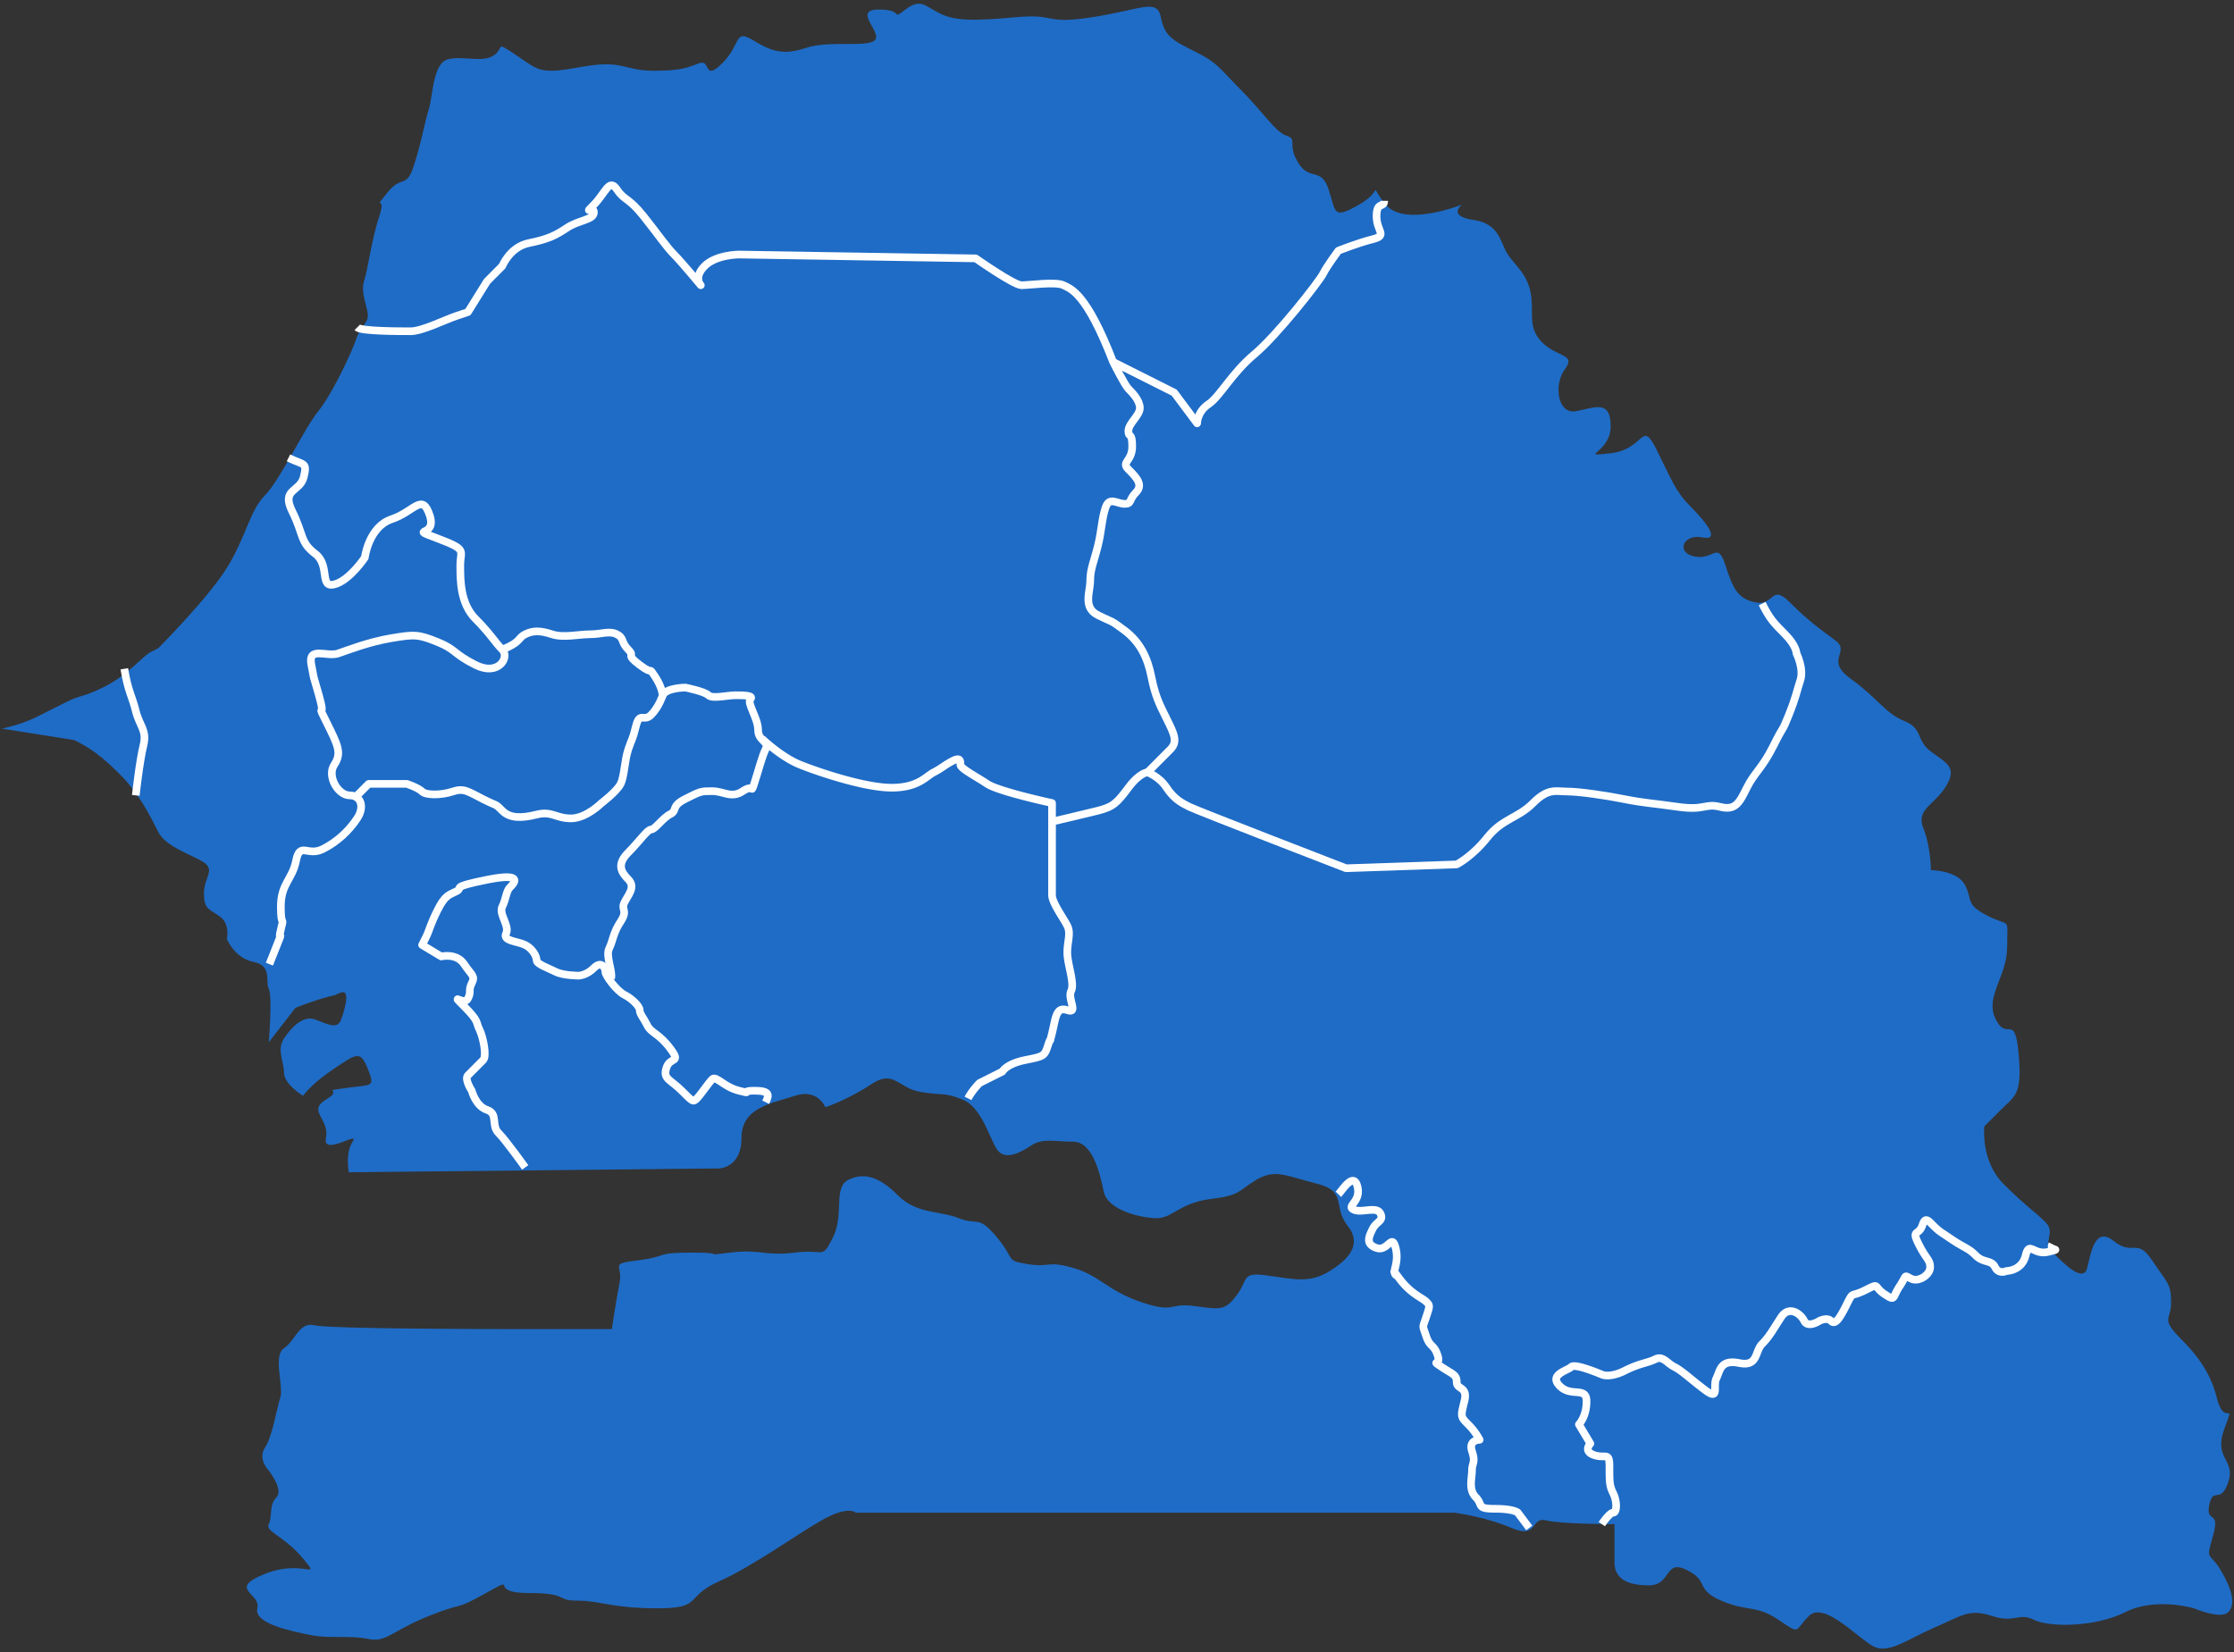 <svg xmlns="http://www.w3.org/2000/svg" width="292" height="216" viewBox="0 0 292 216">
    <rect x="0" y="0" width="292" height="216" fill="#333333" stroke="none"/>
    <g fill="none" fill-rule="evenodd">
        <path fill="#1F6CC6" d="M.25 95.25s2.49-.5 4.484-1.5l3.986-2c1.993-1 1.993-.5 4.983-2 2.99-1.5 4.983-4 5.98-4.5l.996-.5s6.478-6.5 8.97-10.5c2.49-4 2.99-7.5 4.982-9.5 1.994-2 4.983-8.5 6.977-11 1.993-2.5 4.484-8 4.982-9.5.499-1.5 1.495-2 1.495-3s-.996-3-.498-4.5.997-5.5 1.993-8.5c.997-3-.996-.5.997-3 1.993-2.5 2.491-.5 3.488-3.5.996-3 1.495-6 1.993-7.5s.498-6 2.491-6.5c1.994-.5 4.485.5 5.98-.5s0-2 2.99 0 2.99 2.5 8.47 1.5c5.482-1 5.482.5 9.468.5 3.987 0 4.485-.5 5.98-1s.498 2.5 2.99 0c2.491-2.5 1.495-4.5 3.986-3s3.986 2 6.976 1c2.99-1 7.973 0 8.97-1 .996-1-2.99-4 .498-4 3.488 0 1.495 1.5 3.488 0 1.993-1.5 2.491-.5 4.484.5 1.994 1 4.485 1 9.966.5 5.481-.5 3.488 1 9.966 0s8.471-2.5 8.97 0c.498 2.5 1.494 3 4.484 4.5s2.99 2 5.98 5 4.484 5.5 5.98 6c1.494.5 0 1 1.494 3.5 1.495 2.5 2.99.5 3.986 3.5.997 3 .499 4 3.987 2s.996-3 3.488 0c2.491 3 9.966 0 9.966 0s-1.994 1.5 1.494 2 3.488 3 4.485 4.5c.997 1.5 2.492 2.5 2.99 5 .498 2.5-.498 4.5 1.495 6.5s4.484 1.5 2.99 3.5c-1.495 2-.997 6 1.494 5.5 2.492-.5 4.485-1.5 4.485 2s-4.485 4 0 3.5 3.986-4.5 5.98-.5c1.993 4 2.491 5.5 4.484 7.5 1.993 2 3.987 4.5 1.495 4-2.491-.5-3.488 2-.997 2.5 2.492.5 2.99-2 3.987 1 .996 3 1.495 4.5 3.986 5 2.492.5 1.993-2.5 4.485 0 2.491 2.5 3.986 3.5 5.98 5 1.993 1.5-1.496 2.5 1.993 5 3.488 2.5 4.484 4.5 6.976 5.5 2.491 1 1.494 2.5 3.488 4 1.993 1.5 3.488 2 1.993 4.5-1.495 2.5-3.987 3-2.99 5.5.997 2.5.997 5.5.997 5.5s3.488 0 4.484 2c.997 2 0 2.5 2.99 4s2.492 0 2.492 4-2.99 6.5-1.495 9.5 2.491-1 2.99 4.5c.498 5.5-.499 5.5-2.492 7.5l-1.993 2s-.499 4.5 2.491 7.5 3.987 3.5 5.481 5c1.495 1.5-.498 2.5.997 4s3.986 4 4.485 2c.498-2 .996-5.5 3.488-3.5 2.491 2 2.99-.5 4.983 2.5 1.993 3 2.491 3 2.491 5.5s-1.495 2 1.495 5 3.986 5.5 4.485 7.5c.996 4 2.491 0 .996 4s1.495 4 .499 7c-.997 3-1.994.5-2.492 3s1.495.5.498 4c-.996 3.5-.498 2 .997 4.5s1.993 4.5.997 5.5c-.997 1-4.485-.5-4.485-.5s-4.983-1.5-8.97.5c-3.986 2-9.965 2-11.958 1-1.994-1-2.492.5-5.482-.5s-3.986 0-7.474 1.5-5.98 3.5-7.973 2.5c-1.993-1-6.478-6-8.47-4-1.994 2-.997 2.5-3.987.5s-3.986-1-7.474-2.5c-3.489-1.5-1.495-2.5-4.485-4s-1.993 2-4.983 2c-2.99 0-4.485-1-4.485-3v-5s-6.976 0-8.969-.5c-1.993-.5-.997 2.5-4.485 1-3.488-1.5-7.474-2-7.474-2h-78.232s-.997-1-4.485 1c-3.488 2-8.969 6-13.454 8-4.484 2-1.993 3.5-7.972 3.5-5.98 0-7.475-1-10.465-1s-.996-1-6.477-1c-5.482 0-.997-2.5-5.482 0-4.484 2.5-2.491 1-7.474 3-4.983 2-5.481 3.5-7.973 3-2.491-.5-4.983 0-7.474-.5-2.492-.5-7.474-1.5-6.976-3.5.498-2-3.987-2.5.996-4.5 4.983-2 7.475 1 4.983-2-2.491-3-4.983-3.5-4.484-4.5.498-1 0-2.5.996-3.5.997-1-.996-3.5-.996-3.5s-1.495-1.5-.499-3c.997-1.5 1.495-5 1.994-6.5.498-1.5-.997-5.5.498-6.5s1.993-3.5 3.986-3 24.915.5 24.915.5h13.952s.498-3.5.997-6c.498-2.5-1.495-2.5 2.491-3 3.987-.5 1.993-1 6.976-1s.997.5 4.983 0c3.987-.5 4.485.5 8.471 0 3.987-.5 3.488 1 4.983-2 1.495-3 0-6.5 1.993-7.5s3.987-.5 6.478 2c2.492 2.5 5.481 2 7.973 3 2.491 1 2.491-.5 4.983 2.5 2.491 3 .996 3 3.986 3.5s2.492-.5 5.98.5c3.488 1 4.484 3 8.969 4.5 4.485 1.5 3.488 0 6.976.5s3.986.5 5.481-1.5c1.495-2 .499-3 3.987-2.5s5.48 1 7.972-.5 4.485-3.5 2.492-6c-1.993-2.5 0-4.5-3.987-5.5-3.986-1-5.48-2-7.972-.5s-1.993 2-5.98 2.5c-3.986.5-4.983 2.5-6.976 2.5-1.993 0-6.478-1-6.976-3.5-.498-2.5-1.495-6.5-3.986-6.5-2.492 0-3.987-.5-5.482.5-1.494 1-3.488 2-4.484.5-.997-1.5-1.993-5.5-4.485-6.5-2.491-1-2.491-.5-5.481-1-2.99-.5-3.488-3-6.478-1-2.99 2-5.98 3-5.98 3s-.996-2.5-3.986-1.5-6.976 1.5-6.976 5.5-2.99 4-2.99 4l-48.334.5s-.498-2.5.498-4c.997-1.5-3.986 2-3.488-.5.498-2.5-2.491-3.5 0-5 2.492-1.5-.996-1 2.492-1.5s3.986 0 2.99-2.5c-.997-2.5-1.496-2-4.485 0-2.99 2-3.987 3.5-3.987 3.5s-2.491-1.5-2.491-3-.997-3 0-4.5c.996-1.5 2.491-3 3.986-2.5s2.99 1.5 3.488 0c0 0 1.495-4 0-3.5s.499 0-1.495.5c-1.993.5-4.484 1.5-4.484 1.5l-3.488 4.5s.498-6 0-7c-.499-1 .498-3-1.993-3.5-2.492-.5-3.489-3-3.489-3s.499-2-.996-3-1.993-1-1.993-3 1.495-3 0-4-4.983-2-5.98-4c-.996-2-2.491-5-4.983-7.5-2.491-2.5-3.986-3.5-5.98-4.5L.25 95.25z"/>
        <g stroke="#FFF" stroke-linejoin="round">
            <path d="M16.25 87.43c.499 3.009.998 3.51 1.497 5.516.499 2.006 1.497 2.507.998 4.513-.5 2.005-.998 6.518-.998 6.518M37.707 59.852c1.996 1.003 2.495.501 1.996 2.507-.499 2.006-2.994 1.504-1.497 4.513 1.497 3.008.998 4.011 2.994 5.515 1.996 1.505.5 4.513 2.495 4.012 1.996-.502 3.992-3.51 3.992-3.51s.5-4.012 3.493-5.014c2.995-1.003 3.993-3.51 4.99-.502.999 3.009-2.993 1.504.999 3.009 3.992 1.504 2.994 1.504 2.994 3.51 0 2.005 0 5.014 1.996 7.02 1.996 2.005 2.495 3.008 3.493 4.011.998 1.003-.5 3.51-3.493 2.006-2.994-1.504-2.495-2.006-4.99-3.009-2.495-1.003-2.994-1.003-5.989-.501-2.994.501-5.489 1.504-6.986 2.006-1.497.5-3.992-1.003-3.493 1.504.5 2.507 0 .501.998 4.011.998 3.51-.499.502.998 3.51 1.497 3.009 1.996 4.012.998 5.516-.998 1.504.5 4.011 1.996 4.011 1.497 0 1.996 1.504.998 3.009-.998 1.504-2.495 3.008-4.49 4.011-1.997 1.003-2.995-1.003-3.494 1.504-.499 2.508-1.996 3.009-1.996 6.018 0 3.008.5 1.002 0 3.008-.499 2.006.5-.501-.499 2.006l-.998 2.507M100.084 144.091c.499-1.003.499-1.504-1.497-1.504s0 .501-1.996 0c-1.996-.502-2.994-2.006-3.493-1.504-.5.501-1.497 2.005-1.996 2.507-.5.501-.5.501-1.996-1.003-1.498-1.504-2.496-1.504-1.997-3.009.5-1.504 1.997-.501.5-2.507-1.498-2.005-2.496-2.005-2.995-3.008-.499-1.003-.998-1.505-.998-2.006 0-.501-.998-1.504-1.996-2.006-.998-.501-2.495-2.507-2.495-3.008 0-.502-.499-1.505-1.497-.502-.998 1.003-1.996 1.003-1.996 1.003s-1.996 0-2.994-.501c-.998-.502-2.495-1.003-2.495-1.505 0-.501-.499-1.504-1.497-2.005-.998-.502-2.994-.502-2.495-1.505.499-1.002-.998-2.507-.5-3.51.5-1.002.5-2.005.999-2.507.499-.501 1.996-2.005-2.994-1.002-4.99 1.002-2.994 1.002-3.992 1.504-.998.501-1.497.501-2.495 2.507-.998 2.006-.998 2.507-1.497 3.51l-.5 1.003 2.496 1.504s1.996-.501 2.994 1.003c.998 1.504 1.497 1.504.998 2.507-.5 1.003 0 1.003-.5 2.006-.498 1.003-2.494-1.003-.498 1.003 1.996 2.005 1.497 2.005 1.996 3.008.499 1.003.998 3.51.499 4.011l-1.996 2.006c-.5.502.499 2.006.499 2.006s.499 2.006 1.996 2.507c1.497.501.499 2.006 1.497 3.009.998 1.002 3.493 4.512 3.493 4.512"/>
            <path d="M65.652 84.923c2.495-1.003 1.996-1.504 2.994-2.006.998-.501 1.996-.501 3.493 0 1.497.502 3.493 0 4.99 0 1.497 0 2.495-.501 3.493 0 .998.502.5 1.003 1.497 2.006.998 1.003-.499.502 1.497 2.006 1.996 1.504.998 0 1.996 1.504s.998 2.507.998 2.507-.499 1.504-1.497 2.507c-.998 1.003-1.497-.501-1.996 1.505-.499 2.005-.499 1.504-.998 3.008s-.499 3.51-.998 4.513c-.499 1.003-2.495 2.507-2.495 2.507s-1.996 2.006-3.992 2.006-2.495-1.003-4.491-.502c-1.996.502-3.493.502-4.491-.501-.998-1.003-.5-.502-2.495-1.504-1.996-1.003-2.495-1.505-3.992-1.003-1.497.501-3.493.501-3.992 0-.5-.502-1.996-1.003-1.996-1.003h-4.99l-1.597 1.604"/>
            <path d="M79.874 127.895c.25-.902-.749-2.908-.25-3.911.5-1.003.5-2.006 1.497-3.51.998-1.504 0-1.504.5-2.507.498-1.003 1.496-2.006.498-3.009-.998-1.002-1.497-2.005 0-3.51 1.497-1.504 2.495-3.008 2.994-3.008.5 0 1.497-1.504 2.495-2.006.999-.501 0-1.003 1.997-2.006 1.996-1.002 1.996-1.002 3.493-1.002 1.497 0 2.495 1.002 3.992 0 1.497-1.003.998.501 1.497-1.003.499-1.504.998-3.51 1.497-4.513.499-1.003-.998-1.003-.998-2.507 0-1.504-1.497-3.51-.998-4.012.499-.501-.998-.501-1.996-.501s-2.994.501-3.493 0c-.5-.501-2.994-1.003-2.994-1.003s-2.496 0-2.995 1.003"/>
            <path d="M126.532 143.59c.499-1.003 1.497-2.006 1.497-2.006l2.994-1.504s.499-1.003 2.994-1.505c2.495-.5 2.495-.5 2.994-2.005.499-1.504 0 .501.499-1.504.499-2.006.499-3.51 1.996-3.009 1.497.501 0-1.504.499-2.507.499-1.003-.5-3.51-.5-5.014 0-1.505.5-2.508 0-3.51-.498-1.003-1.995-3.009-1.995-4.012V104.98s-6.986-1.504-8.483-2.507c-1.497-1.003-3.493-2.006-3.493-2.507 0-.502 0-1.003-.998-.502-.999.502-1.498 1.003-2.496 1.505-.998.501-1.996 2.005-5.489 2.005s-9.481-2.005-11.976-3.008c-2.495-1.003-4.99-3.41-4.99-3.41M268.251 162.644c-.499 1.003 1.498.501-.499 1.003-1.996.501-2.495-1.505-2.994.501-.499 2.006-2.495 2.006-2.495 2.006s-.998.501-1.497-.502c-.499-1.002-1.497-.501-2.495-1.504-.998-1.003-1.497-1.003-2.994-2.006l-1.497-1.002c-1.497-1.003-1.996-2.508-2.495-1.003-.499 1.504-1.497.501-.499 2.507.998 2.006 1.497 2.006 1.497 3.008 0 1.003-1.497 2.006-2.495 1.505-.998-.502-.499-.502-1.497 1.003-.998 1.504-.5 2.005-1.996 1.002-1.497-1.002-.5-1.504-2.495-.501-1.996 1.003-1.497 0-2.495 2.006-.998 2.005-1.497 2.507-1.996 2.005-.5-.501-1.497 0-1.497 0s-1.497 1.003-1.996 0c-.5-1.002-1.996-2.005-2.995-.501-.998 1.504-1.497 2.507-2.495 3.51-.998 1.003-.499 3.008-2.994 2.507-2.495-.501-2.495 1.003-2.994 2.006-.499 1.003.5 3.008-1.497 1.504-1.996-1.504-2.994-2.507-3.992-3.009-.998-.501-1.497-1.504-2.495-1.002-.998.501-1.996.501-3.992 1.504-1.996 1.003-2.994.501-2.994.501s-3.493-1.504-3.992-1.003c-.5.502-2.994 1.003-1.497 2.508 1.497 1.504 3.493 0 3.493 2.005 0 2.006-.998 3.009-.998 3.009l1.497 2.507s-.998 1.003.499 1.504c1.497.502 1.996-.501 1.996 1.504 0 2.006 0 2.508.499 3.51.499 1.003.499 2.508 0 2.508-.5 0-1.497 1.504-1.497 1.504M174.936 156.125c.499-.501 1.996-3.008 2.495-1.002.499 2.005-1.497 2.507-.499 3.008.998.501 2.994-.501 3.493.501.5 1.003-.499 1.003-.998 2.006s-.998 2.006.499 2.507c1.497.502 1.996-2.005 2.495 0 .5 2.006-.499 3.009 0 3.51.5.502-.998-1.504.5.502 1.496 2.005 2.993 2.507 3.492 3.008.5.502.5.502 0 2.006-.499 1.504-.499 1.003 0 2.507.5 1.504.998 1.003 1.497 2.507.5 1.504-.998.502.5 1.504 1.496 1.003 1.995 1.003 1.995 2.006s1.497.502.998 2.507c-.499 2.006-.499 2.006.5 3.009a8.656 8.656 0 0 1 1.496 2.006s-1.497 0-.998 1.504c.5 1.504 0 1.504 0 2.507 0 1.003-.499 2.507.5 3.51.997 1.003 0 1.504 2.494 1.504 2.496 0 2.995.502 2.995.502l1.497 2.005"/>
            <path d="M230.326 78.906c.998 2.006 1.497 2.507 2.995 4.011 1.497 1.505 1.497 2.508 1.497 2.508s.998 2.005.499 3.51c-.5 1.504-.5 2.005-1.497 4.512-.999 2.507-.5 1.003-1.997 4.012-1.497 3.008-2.495 3.51-3.493 5.515-.998 2.006-1.497 3.009-3.493 2.507-1.996-.5-1.996.502-5.489 0-3.493-.5-4.491-.5-6.986-1.002s-5.988-1.003-7.485-1.003c-1.497 0-2.495-.502-4.491 1.504-1.996 2.006-3.993 2.006-5.989 4.513s-3.992 3.51-3.992 3.51l-14.471.501s-19.462-7.521-20.46-8.023c-.998-.5-1.996-1.002-2.994-2.507-.998-1.504-2.495-2.005-2.495-2.005s-.998 0-2.495 2.005c-1.497 2.006-1.996 2.507-3.992 3.009-1.996.501-5.888 1.404-5.888 1.404"/>
            <path d="M180.924 26.256c0 1.003-.998 0-.998 2.006s1.497 2.507-.499 3.009c-1.996.501-4.491 1.504-4.491 1.504s-1.497 2.006-1.996 3.008c-.5 1.003-5.988 8.023-8.982 10.53-2.994 2.508-4.492 5.516-5.989 6.519-1.497 1.003-1.497 2.507-1.497 2.507l-2.994-4.011-7.984-4.012s1.497 3.009 1.996 3.51c.5.502 1.497 1.504 1.497 2.507 0 1.003-1.497 2.006-1.497 3.009 0 1.003.5 0 .5 2.006 0 2.005-1.498 2.005-.5 3.008.998 1.003 1.996 2.006.998 3.009-.998 1.003-.499 1.504-1.497 1.504-.998 0-1.996-1.003-2.495.501-.499 1.505-.499 3.009-.998 5.015-.499 2.005-.998 3.008-.998 4.512 0 1.505-.998 3.51.998 4.513 1.996 1.003 1.497.502 3.493 2.006 1.996 1.504 2.994 3.51 3.493 6.017.5 2.507.998 3.51 1.996 5.516.998 2.005 1.497 3.008.5 4.011l-2.995 3.009M46.69 42.803c.498.502 5.489.502 6.986.502 1.497 0 4.49-1.504 5.988-2.006l1.497-.501 2.495-4.012 1.996-2.005s.998-2.507 3.493-3.009c2.495-.501 3.493-1.003 4.99-2.006 1.497-1.002 3.493-1.002 3.493-2.005s-1.497.501 0-1.003 1.996-3.51 2.994-2.006c.998 1.504 1.497 1.003 3.493 3.51 1.996 2.507 2.994 4.012 3.992 5.014.999 1.003 3.494 4.012 3.494 4.012s-.998-1.003.499-2.507c1.497-1.505 4.49-1.505 4.49-1.505l30.94.502s4.99 3.51 5.988 3.51c.998 0 4.49-.502 5.489 0 .998.501 2.994 1.003 6.487 10.028"/>
        </g>
    </g>
</svg>
